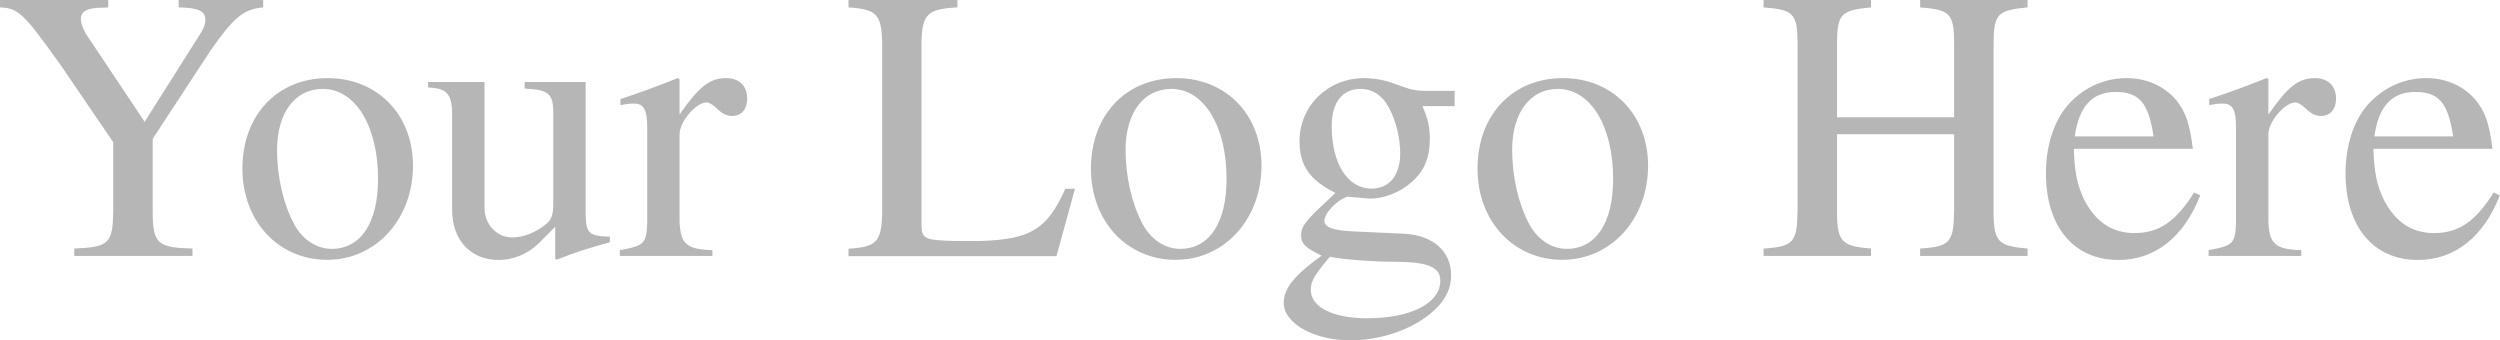 <?xml version="1.0" encoding="UTF-8" standalone="no"?>
<!-- Generator: Adobe Illustrator 23.0.6, SVG Export Plug-In . SVG Version: 6.00 Build 0)  -->

<svg
   version="1.1"
   id="Layer_1"
   x="0px"
   y="0px"
   viewBox="0 0 155.21 21.12"
   style="enable-background:new 0 0 155.21 21.12;"
   xml:space="preserve"
   xmlns="http://www.w3.org/2000/svg"
   xmlns:svg="http://www.w3.org/2000/svg"><defs
   id="defs9" />
<style
   type="text/css"
   id="style2">
	.st0{fill:#49494B;}
</style>
<path
   class="st0"
   d="M147.41,8.47c0.26-1.87,1.08-2.76,2.54-2.76s2.04,0.67,2.35,2.76H147.41z M154.82,11.95  c-1.15,1.82-2.18,2.52-3.72,2.52c-1.37,0-2.4-0.7-3.1-2.06c-0.43-0.91-0.6-1.68-0.65-3.17h7.39c-0.19-1.56-0.43-2.26-1.03-3.02  c-0.72-0.86-1.82-1.37-3.07-1.37c-1.2,0-2.33,0.43-3.24,1.25c-1.13,0.98-1.78,2.69-1.78,4.66c0,3.31,1.73,5.38,4.49,5.38  c2.28,0,4.08-1.42,5.09-4.01L154.82,11.95z M137.11,15.89h5.76v-0.36c-1.61-0.05-1.99-0.38-2.04-1.8v-5.4  c0-0.77,1.01-1.97,1.68-1.97c0.14,0,0.36,0.12,0.62,0.36c0.36,0.36,0.65,0.48,0.96,0.48c0.58,0,0.94-0.41,0.94-1.08  c0-0.79-0.5-1.27-1.32-1.27c-1.01,0-1.68,0.53-2.88,2.26V4.9l-0.12-0.05c-1.34,0.53-2.21,0.86-3.55,1.3v0.38  c0.34-0.07,0.55-0.1,0.84-0.1c0.6,0,0.82,0.38,0.82,1.44v6c-0.05,1.25-0.19,1.39-1.7,1.66V15.89z M128.81,8.47  c0.26-1.87,1.08-2.76,2.54-2.76s2.04,0.67,2.35,2.76H128.81z M136.22,11.95c-1.15,1.82-2.18,2.52-3.72,2.52  c-1.37,0-2.4-0.7-3.1-2.06c-0.43-0.91-0.6-1.68-0.65-3.17h7.39c-0.19-1.56-0.43-2.26-1.03-3.02c-0.72-0.86-1.82-1.37-3.07-1.37  c-1.2,0-2.33,0.43-3.24,1.25c-1.13,0.98-1.78,2.69-1.78,4.66c0,3.31,1.73,5.38,4.49,5.38c2.28,0,4.08-1.42,5.09-4.01L136.22,11.95z   M109.49,15.89h6.67v-0.46c-1.8-0.14-2.09-0.43-2.11-2.16V8.33h7.27v4.68c-0.02,2.04-0.24,2.3-2.11,2.42v0.46h6.67v-0.46  c-1.8-0.14-2.09-0.43-2.11-2.16V2.62c0.02-1.75,0.26-1.99,2.11-2.16V0h-6.67v0.46c1.85,0.14,2.09,0.38,2.11,2.16v4.66h-7.27V2.62  c0.02-1.75,0.26-1.99,2.11-2.16V0h-6.67v0.46c1.85,0.14,2.09,0.38,2.11,2.16v10.39c-0.02,2.04-0.24,2.3-2.11,2.42V15.89z   M96.72,5.52c2.02,0,3.43,2.3,3.43,5.59c0,2.74-1.08,4.34-2.88,4.34c-0.94,0-1.82-0.58-2.33-1.54c-0.67-1.25-1.06-2.93-1.06-4.63  C93.89,7.01,94.99,5.52,96.72,5.52z M97.03,4.85c-3.14,0-5.3,2.3-5.3,5.62c0,3.26,2.23,5.66,5.26,5.66s5.33-2.52,5.33-5.86  C102.31,7.1,100.1,4.85,97.03,4.85z M82.68,7.78c0-1.42,0.67-2.26,1.78-2.26c0.74,0,1.37,0.41,1.75,1.13  c0.46,0.84,0.72,1.92,0.72,2.88c0,1.34-0.67,2.18-1.78,2.18c-1.49,0-2.47-1.56-2.47-3.86V7.78z M82.56,15.94  c0.82,0.17,2.69,0.31,3.91,0.31c2.16,0,2.95,0.31,2.95,1.18c0,1.39-1.82,2.33-4.54,2.33c-2.14,0-3.5-0.7-3.5-1.75  C81.38,17.45,81.6,17.09,82.56,15.94z M90.31,6.58V5.64h-1.85c-0.5,0-0.84-0.07-1.32-0.24l-0.53-0.19c-0.62-0.24-1.3-0.36-1.92-0.36  c-2.23,0-4.01,1.7-4.01,3.91c0,1.51,0.62,2.42,2.23,3.22l-0.62,0.58c-0.5,0.48-0.79,0.74-0.86,0.84c-0.5,0.53-0.65,0.79-0.65,1.2  c0,0.53,0.26,0.79,1.27,1.27c-1.73,1.25-2.35,2.04-2.35,2.93c0,1.27,1.85,2.33,4.15,2.33c1.8,0,3.67-0.62,4.92-1.63  c0.91-0.74,1.32-1.51,1.32-2.42c0-1.49-1.13-2.47-2.9-2.57l-3.1-0.14c-1.3-0.05-1.87-0.26-1.87-0.65c0-0.48,0.79-1.32,1.44-1.51  c0.86,0.07,1.32,0.12,1.37,0.12c0.89,0,1.85-0.36,2.59-1.01c0.79-0.67,1.15-1.51,1.15-2.71c0-0.7-0.12-1.25-0.46-2.02H90.31z   M72.72,5.52c2.02,0,3.43,2.3,3.43,5.59c0,2.74-1.08,4.34-2.88,4.34c-0.94,0-1.82-0.58-2.33-1.54c-0.67-1.25-1.06-2.93-1.06-4.63  C69.89,7.01,70.99,5.52,72.72,5.52z M73.03,4.85c-3.14,0-5.3,2.3-5.3,5.62c0,3.26,2.23,5.66,5.26,5.66s5.33-2.52,5.33-5.86  C78.31,7.1,76.1,4.85,73.03,4.85z M59.45,0h-6.77v0.46c1.75,0.12,2.04,0.43,2.09,2.16v10.66c-0.05,1.73-0.36,2.06-2.09,2.16v0.46  h12.91l1.15-4.18h-0.6c-1.13,2.52-2.16,3.14-5.26,3.24h-1.61c-1.85-0.05-2.04-0.12-2.06-0.98V2.62c0.05-1.75,0.36-2.06,2.23-2.16V0z   M38.47,15.89h5.76v-0.36c-1.61-0.05-1.99-0.38-2.04-1.8v-5.4c0-0.77,1.01-1.97,1.68-1.97c0.14,0,0.36,0.12,0.62,0.36  c0.36,0.36,0.65,0.48,0.96,0.48c0.58,0,0.94-0.41,0.94-1.08c0-0.79-0.5-1.27-1.32-1.27c-1.01,0-1.68,0.53-2.88,2.26V4.9l-0.12-0.05  c-1.34,0.53-2.21,0.86-3.55,1.3v0.38c0.34-0.07,0.55-0.1,0.84-0.1c0.6,0,0.82,0.38,0.82,1.44v6c-0.05,1.25-0.19,1.39-1.7,1.66V15.89  z M37.85,14.69h-0.12c-1.18-0.05-1.34-0.24-1.37-1.37V5.09h-3.79V5.5c1.49,0.07,1.78,0.31,1.78,1.51v5.64  c0,0.67-0.12,1.01-0.46,1.27c-0.65,0.53-1.39,0.82-2.11,0.82c-0.94,0-1.7-0.82-1.7-1.82V5.09h-3.5v0.34  c1.13,0.05,1.46,0.38,1.49,1.54v6.05c0,1.9,1.15,3.12,2.9,3.12c0.89,0,1.82-0.38,2.47-1.03l1.03-1.03v1.99l0.1,0.05  c1.2-0.48,2.06-0.74,3.29-1.08V14.69z M20.04,5.52c2.02,0,3.43,2.3,3.43,5.59c0,2.74-1.08,4.34-2.88,4.34  c-0.94,0-1.82-0.58-2.33-1.54c-0.67-1.25-1.06-2.93-1.06-4.63C17.21,7.01,18.31,5.52,20.04,5.52z M20.35,4.85  c-3.14,0-5.3,2.3-5.3,5.62c0,3.26,2.23,5.66,5.26,5.66s5.33-2.52,5.33-5.86C25.63,7.1,23.42,4.85,20.35,4.85z M16.35,0h-5.26v0.46  c1.25,0.02,1.66,0.22,1.66,0.79c0,0.24-0.1,0.53-0.34,0.89L8.98,7.56L5.42,2.23C5.16,1.85,5.02,1.44,5.02,1.18  c0-0.46,0.34-0.65,1.1-0.7c0.1,0,0.34,0,0.6-0.02V0H0v0.46C1.15,0.5,1.49,0.84,3.89,4.22l3.14,4.61v4.18  c-0.02,2.11-0.24,2.33-2.42,2.42v0.46h7.34v-0.46c-2.14-0.05-2.45-0.31-2.47-2.16V8.62l3.55-5.42c1.46-2.11,2.09-2.64,3.31-2.74V0z"
   id="path4"
   style="fill:#b6b6b6;fill-opacity:1" />
</svg>

